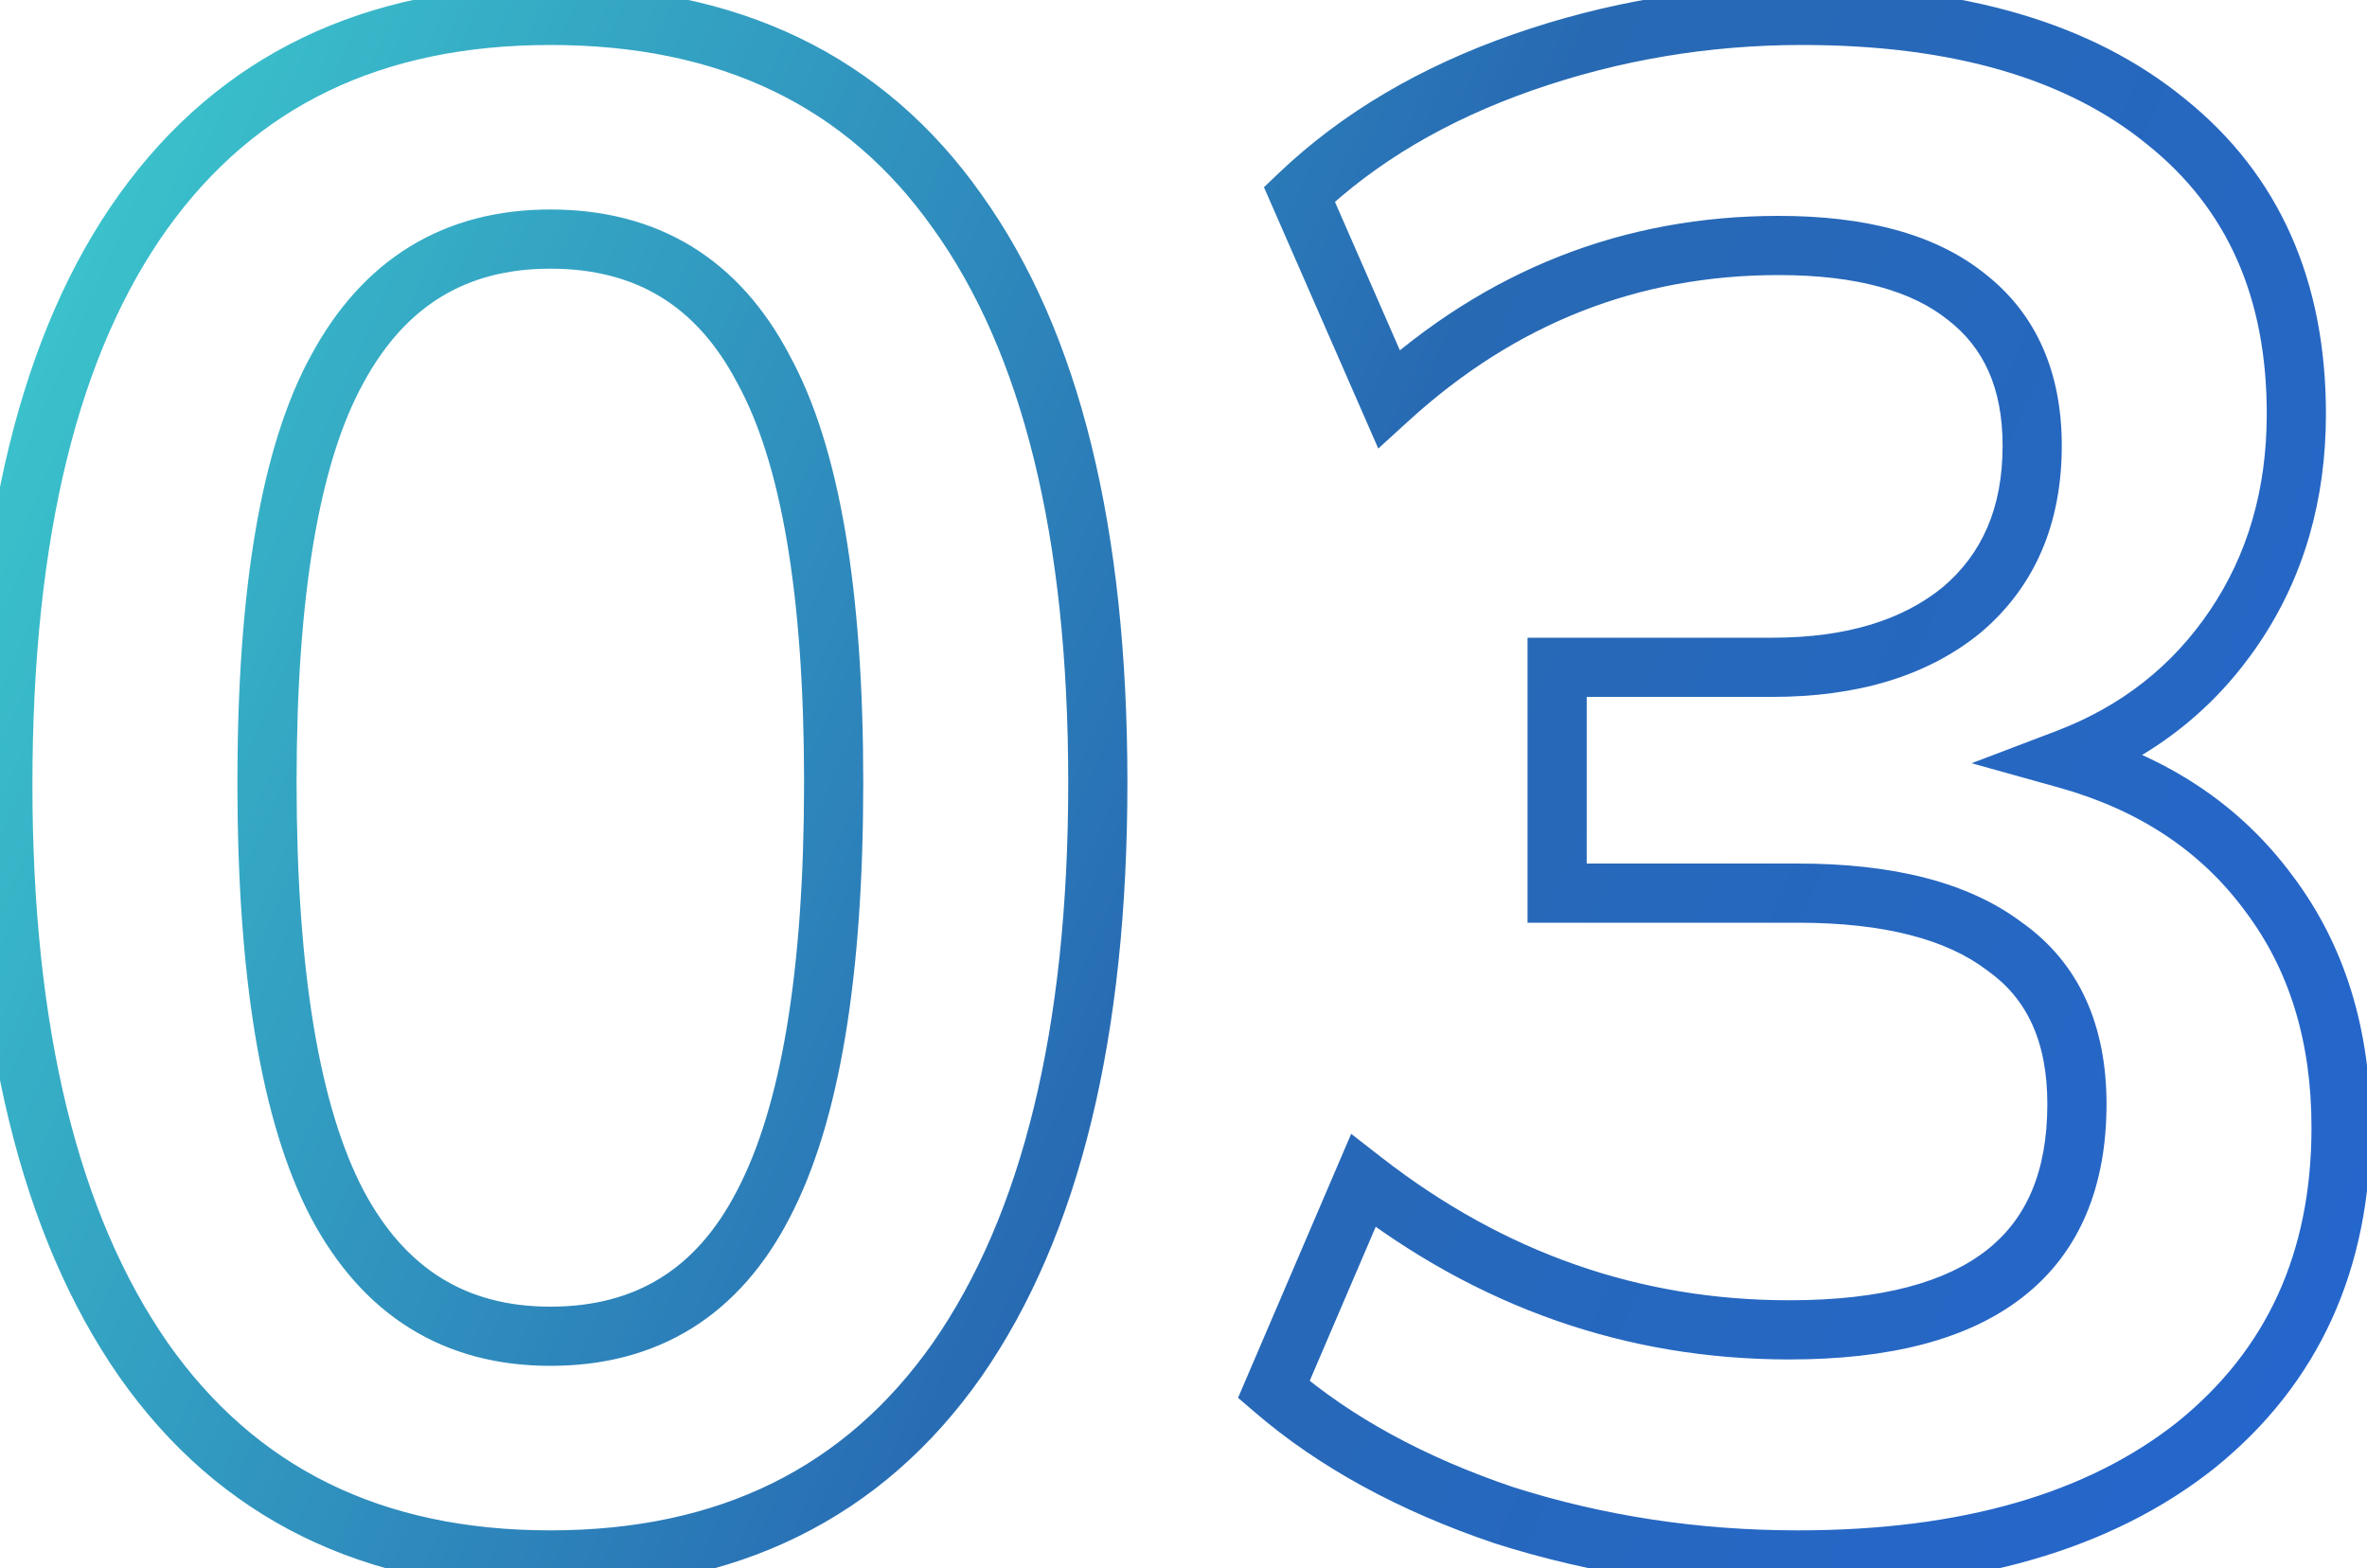 <svg width="80" height="53" viewBox="0 0 80 53" fill="none" xmlns="http://www.w3.org/2000/svg">
<path d="M4.848 45.952L4.027 46.523L4.03 46.527L4.848 45.952ZM4.848 7.144L4.035 6.561L4.848 7.144ZM32.352 7.144L31.535 7.721L31.54 7.727L32.352 7.144ZM32.352 45.952L33.17 46.527L33.173 46.523L32.352 45.952ZM25.8 40.696L24.914 40.232L24.911 40.237L25.8 40.696ZM25.8 12.472L24.915 12.937L24.919 12.945L24.924 12.954L25.8 12.472ZM11.4 12.472L12.276 12.954L12.28 12.948L11.4 12.472ZM11.4 40.696L10.514 41.16L10.517 41.166L11.4 40.696ZM18.6 51.72C12.892 51.72 8.629 49.596 5.666 45.377L4.03 46.527C7.403 51.332 12.308 53.72 18.6 53.72V51.72ZM5.669 45.381C2.663 41.055 1.096 34.806 1.096 26.512H-0.904C-0.904 35.018 0.697 41.729 4.027 46.523L5.669 45.381ZM1.096 26.512C1.096 18.116 2.666 11.902 5.661 7.727L4.035 6.561C0.694 11.218 -0.904 17.916 -0.904 26.512H1.096ZM5.661 7.727C8.619 3.603 12.883 1.52 18.6 1.52V-0.48C12.317 -0.48 7.413 1.853 4.035 6.561L5.661 7.727ZM18.6 1.52C24.368 1.52 28.627 3.605 31.535 7.721L33.169 6.567C29.837 1.851 24.928 -0.48 18.6 -0.48V1.52ZM31.54 7.727C34.535 11.902 36.104 18.093 36.104 26.44H38.104C38.104 17.891 36.505 11.218 33.164 6.561L31.54 7.727ZM36.104 26.44C36.104 34.784 34.536 41.056 31.531 45.381L33.173 46.523C36.504 41.728 38.104 34.992 38.104 26.44H36.104ZM31.534 45.377C28.571 49.596 24.308 51.72 18.6 51.72V53.72C24.892 53.72 29.797 51.332 33.17 46.527L31.534 45.377ZM18.6 46.16C20.389 46.16 21.993 45.751 23.375 44.894C24.755 44.038 25.853 42.773 26.689 41.155L24.911 40.237C24.211 41.595 23.341 42.562 22.321 43.194C21.303 43.825 20.075 44.16 18.6 44.16V46.16ZM26.686 41.16C28.386 37.915 29.176 32.961 29.176 26.44H27.176C27.176 32.879 26.382 37.429 24.914 40.232L26.686 41.16ZM29.176 26.44C29.176 19.972 28.387 15.101 26.676 11.99L24.924 12.954C26.381 15.602 27.176 20.044 27.176 26.44H29.176ZM26.686 12.007C25.848 10.412 24.749 9.166 23.369 8.324C21.988 7.482 20.386 7.08 18.6 7.08V9.08C20.078 9.08 21.308 9.41 22.327 10.032C23.347 10.654 24.216 11.604 24.915 12.937L26.686 12.007ZM18.6 7.08C16.835 7.08 15.246 7.483 13.867 8.324C12.491 9.164 11.381 10.405 10.521 11.996L12.28 12.948C13.003 11.611 13.885 10.656 14.909 10.032C15.93 9.409 17.149 9.08 18.6 9.08V7.08ZM10.524 11.99C8.812 15.101 8.024 19.972 8.024 26.44H10.024C10.024 20.044 10.819 15.602 12.276 12.954L10.524 11.99ZM8.024 26.44C8.024 32.961 8.814 37.915 10.514 41.16L12.286 40.232C10.818 37.429 10.024 32.879 10.024 26.44H8.024ZM10.517 41.166C11.376 42.779 12.484 44.04 13.861 44.894C15.24 45.749 16.832 46.16 18.6 46.16V44.16C17.152 44.16 15.936 43.827 14.915 43.194C13.892 42.56 13.008 41.589 12.283 40.226L10.517 41.166ZM50.828 51.208L50.507 52.155L50.516 52.158L50.525 52.161L50.828 51.208ZM43.052 46.96L42.133 46.566L41.844 47.24L42.4 47.718L43.052 46.96ZM46.076 39.904L46.69 39.115L45.667 38.319L45.157 39.51L46.076 39.904ZM67.748 31.984L67.144 32.781L67.157 32.791L67.171 32.801L67.748 31.984ZM52.628 30.184H51.628V31.184H52.628V30.184ZM52.628 22.552V21.552H51.628V22.552H52.628ZM66.308 20.608L66.941 21.382L66.948 21.376L66.955 21.37L66.308 20.608ZM66.452 10.024L65.827 10.805L65.833 10.81L65.84 10.815L66.452 10.024ZM46.94 13.48L46.024 13.881L46.583 15.159L47.614 14.219L46.94 13.48ZM43.916 6.568L43.226 5.844L42.719 6.327L43 6.969L43.916 6.568ZM51.476 2.104L51.146 1.16L51.476 2.104ZM73.22 4.12L72.586 4.893L72.594 4.9L73.22 4.12ZM75.524 21.184L74.695 20.625L75.524 21.184ZM69.836 25.648L69.481 24.713L66.636 25.794L69.567 26.611L69.836 25.648ZM76.676 30.184L75.872 30.778L75.878 30.787L76.676 30.184ZM74.228 48.832L74.85 49.615L74.857 49.609L74.228 48.832ZM60.764 51.72C57.407 51.72 54.197 51.231 51.131 50.255L50.525 52.161C53.795 53.201 57.209 53.72 60.764 53.72V51.72ZM51.148 50.261C48.125 49.237 45.653 47.879 43.704 46.202L42.4 47.718C44.579 49.593 47.291 51.066 50.507 52.155L51.148 50.261ZM43.971 47.354L46.995 40.298L45.157 39.51L42.133 46.566L43.971 47.354ZM45.462 40.693C49.951 44.184 54.965 45.944 60.476 45.944V43.944C55.427 43.944 50.841 42.343 46.69 39.115L45.462 40.693ZM60.476 45.944C63.819 45.944 66.512 45.292 68.383 43.822C70.301 42.317 71.196 40.083 71.196 37.312H69.196C69.196 39.629 68.47 41.211 67.148 42.249C65.78 43.324 63.612 43.944 60.476 43.944V45.944ZM71.196 37.312C71.196 34.661 70.278 32.545 68.325 31.167L67.171 32.801C68.482 33.727 69.196 35.163 69.196 37.312H71.196ZM68.352 31.187C66.522 29.801 63.942 29.184 60.764 29.184V31.184C63.73 31.184 65.806 31.767 67.144 32.781L68.352 31.187ZM60.764 29.184H52.628V31.184H60.764V29.184ZM53.628 30.184V22.552H51.628V30.184H53.628ZM52.628 23.552H59.9V21.552H52.628V23.552ZM59.9 23.552C62.746 23.552 65.129 22.864 66.941 21.382L65.675 19.834C64.319 20.944 62.43 21.552 59.9 21.552V23.552ZM66.955 21.37C68.794 19.81 69.684 17.666 69.684 15.064H67.684C67.684 17.166 66.99 18.718 65.661 19.846L66.955 21.37ZM69.684 15.064C69.684 12.607 68.841 10.609 67.064 9.233L65.84 10.815C67.039 11.743 67.684 13.105 67.684 15.064H69.684ZM67.077 9.243C65.389 7.893 63.016 7.296 60.116 7.296V9.296C62.783 9.296 64.635 9.851 65.827 10.805L67.077 9.243ZM60.116 7.296C54.867 7.296 50.237 9.122 46.266 12.741L47.614 14.219C51.227 10.926 55.381 9.296 60.116 9.296V7.296ZM47.856 13.079L44.832 6.167L43 6.969L46.024 13.881L47.856 13.079ZM44.605 7.292C46.504 5.484 48.896 4.064 51.806 3.048L51.146 1.16C48.008 2.256 45.36 3.812 43.226 5.844L44.605 7.292ZM51.806 3.048C54.721 2.03 57.754 1.52 60.908 1.52V-0.48C57.534 -0.48 54.278 0.066 51.146 1.16L51.806 3.048ZM60.908 1.52C66.047 1.52 69.896 2.688 72.586 4.893L73.854 3.347C70.688 0.752 66.329 -0.48 60.908 -0.48V1.52ZM72.594 4.9C75.254 7.037 76.612 10.02 76.612 13.984H78.612C78.612 9.5 77.042 5.907 73.846 3.34L72.594 4.9ZM76.612 13.984C76.612 16.541 75.964 18.742 74.695 20.625L76.353 21.743C77.867 19.498 78.612 16.899 78.612 13.984H76.612ZM74.695 20.625C73.422 22.512 71.694 23.872 69.481 24.713L70.191 26.583C72.778 25.6 74.842 23.984 76.353 21.743L74.695 20.625ZM69.567 26.611C72.305 27.374 74.386 28.769 75.872 30.778L77.48 29.59C75.701 27.183 73.223 25.554 70.104 24.685L69.567 26.611ZM75.878 30.787C77.359 32.748 78.124 35.167 78.124 38.104H80.124C80.124 34.801 79.256 31.941 77.474 29.581L75.878 30.787ZM78.124 38.104C78.124 42.34 76.609 45.62 73.599 48.054L74.857 49.609C78.375 46.764 80.124 42.892 80.124 38.104H78.124ZM73.606 48.049C70.574 50.456 66.333 51.72 60.764 51.72V53.72C66.619 53.72 71.353 52.392 74.85 49.615L73.606 48.049Z" fill="url(#paint0_linear_105_1439)"/>
<defs>
<linearGradient id="paint0_linear_105_1439" x1="78.361" y1="60.1" x2="-17.077" y2="18.329" gradientUnits="userSpaceOnUse">
<stop stop-color="#2565D0"/>
<stop offset="0.44" stop-color="#2769B3"/>
<stop offset="0.9" stop-color="#3CC9CD"/>
<stop offset="1" stop-color="#42E8E0"/>
</linearGradient>
</defs>
</svg>
